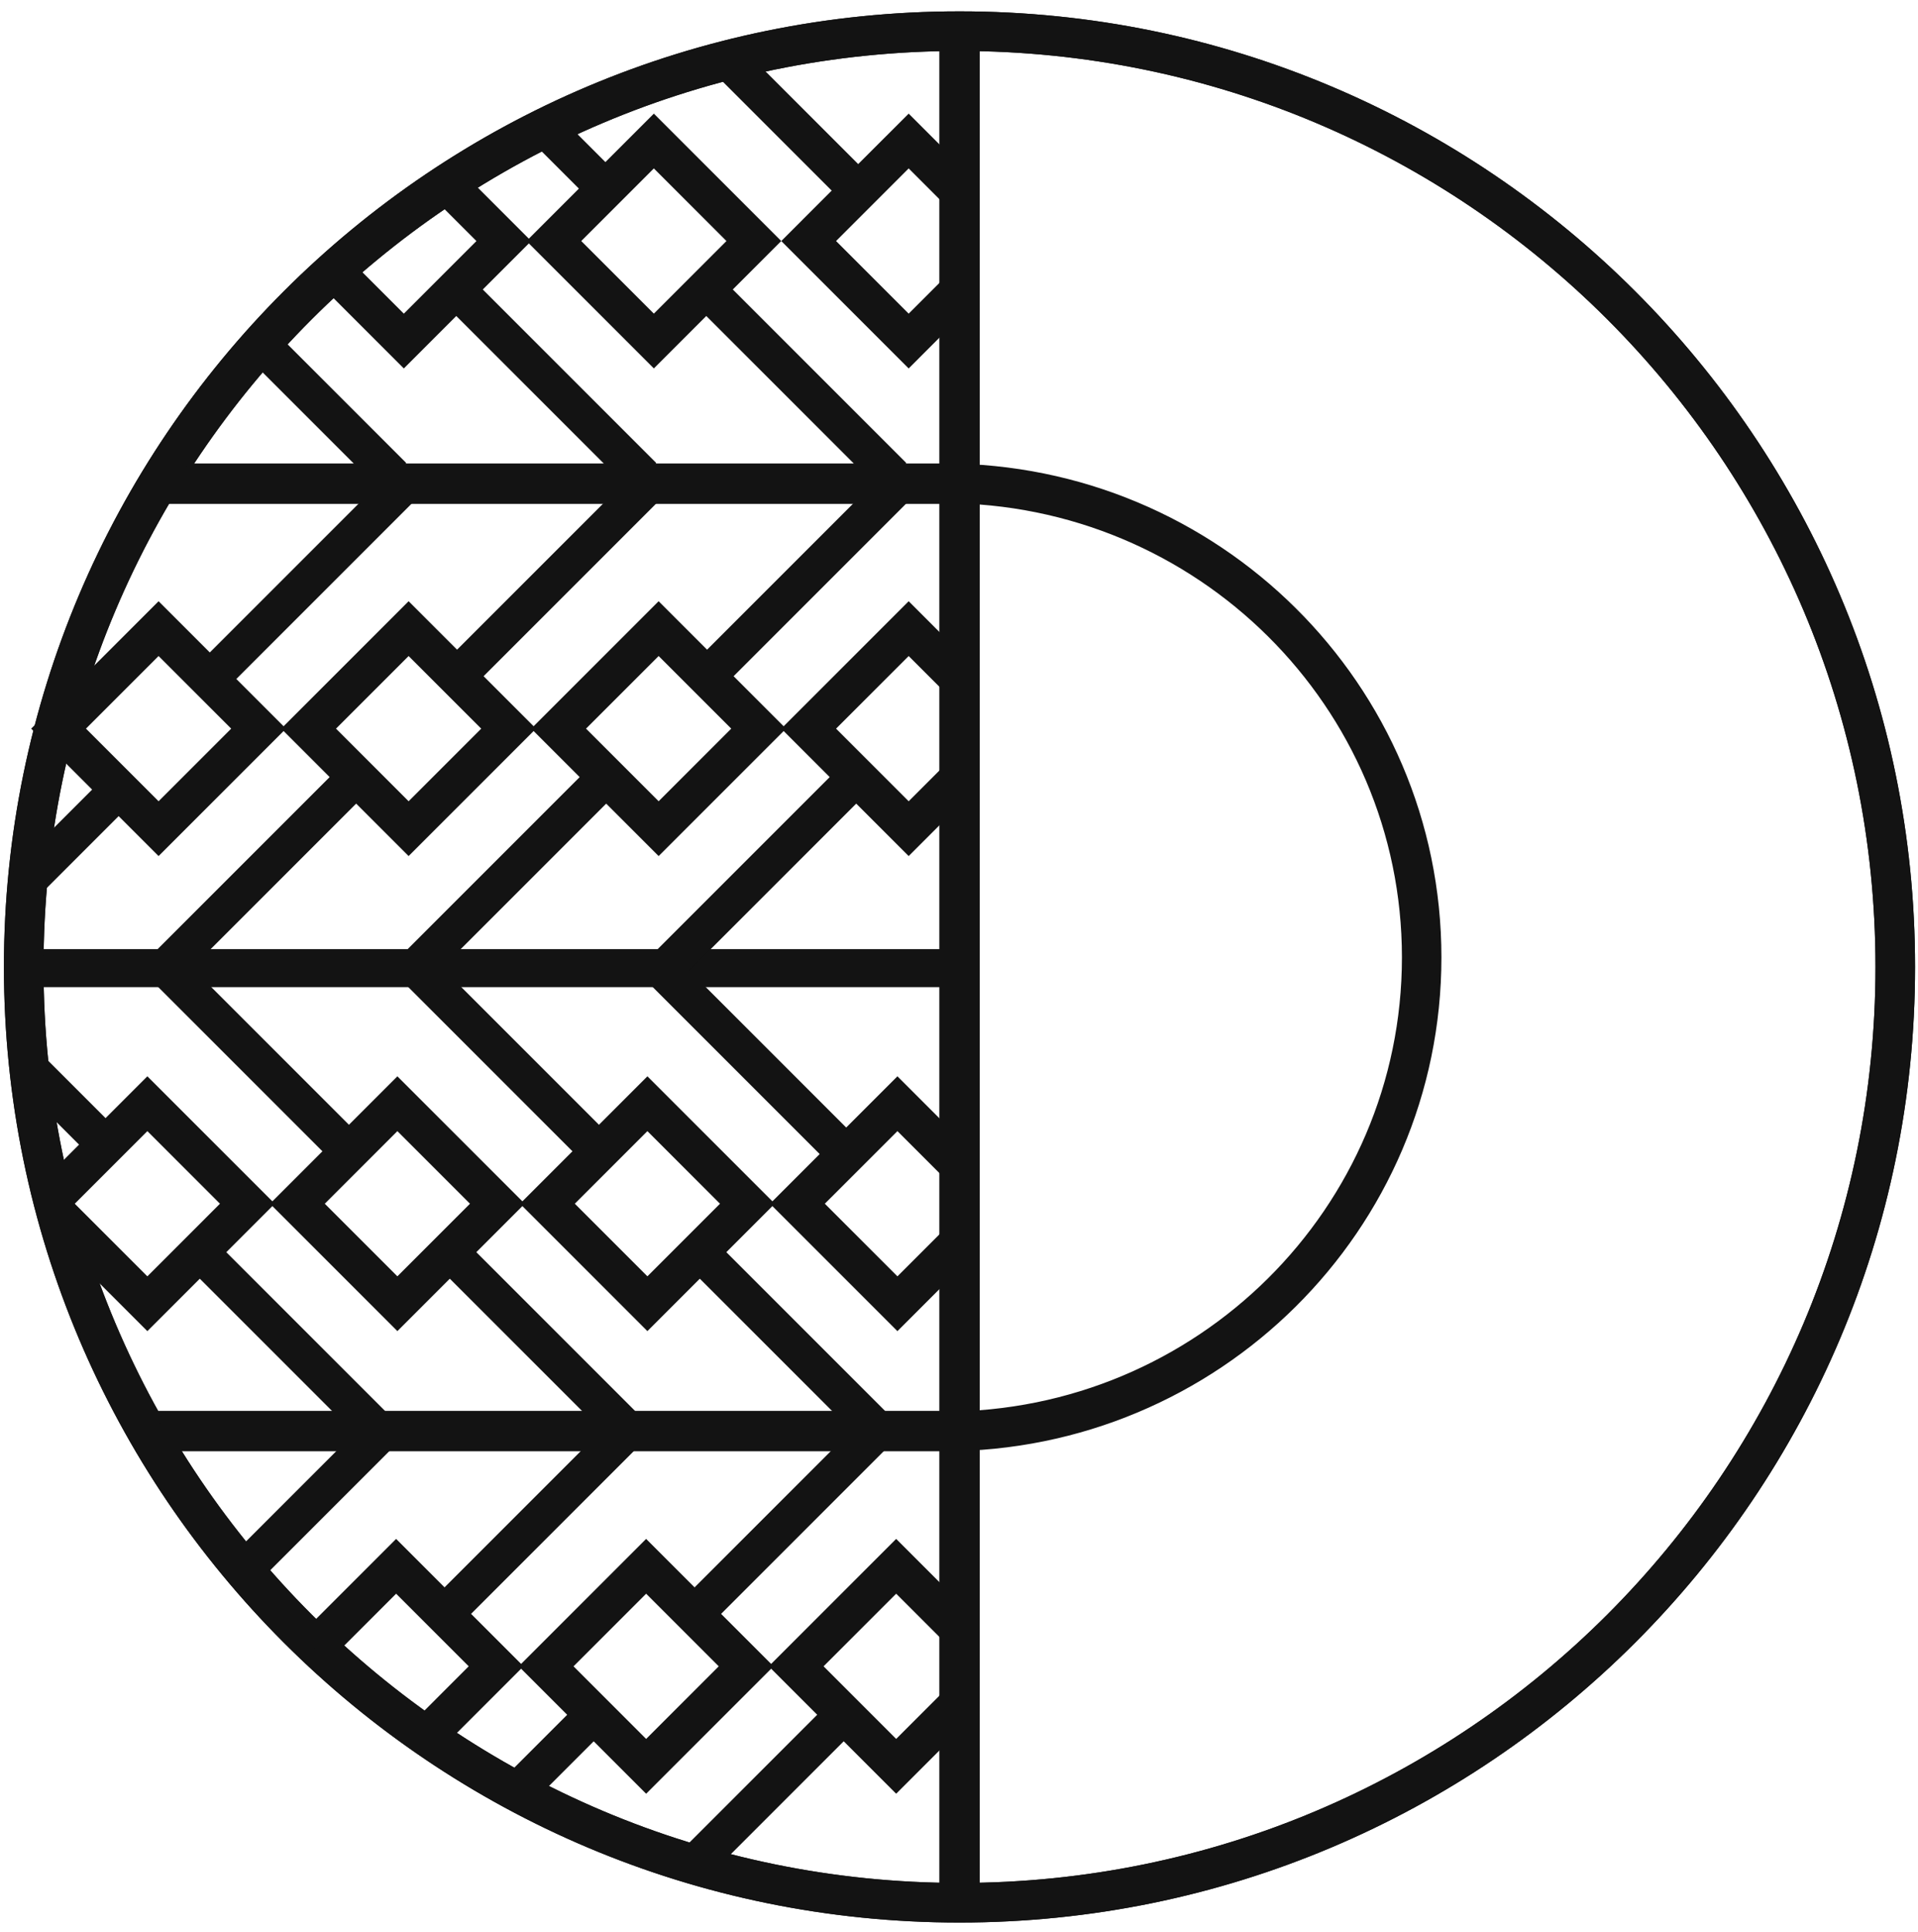 <svg width="141" height="142" viewBox="0 0 141 142" fill="none" xmlns="http://www.w3.org/2000/svg">
<path fill-rule="evenodd" clip-rule="evenodd" d="M103.227 70.374C103.227 51.858 88.096 36.82 69.394 36.82V34.236C89.485 34.236 105.799 50.401 105.799 70.374C105.799 90.347 89.485 106.512 69.394 106.512V103.928C88.096 103.928 103.227 88.89 103.227 70.374Z" fill="#131313" stroke="#131313" stroke-width="0.331" stroke-miterlimit="10"/>
<path fill-rule="evenodd" clip-rule="evenodd" d="M69.219 139.924V2.407H71.857V139.924H69.219Z" fill="#131313" stroke="#131313" stroke-width="0.331" stroke-miterlimit="10"/>
<path fill-rule="evenodd" clip-rule="evenodd" d="M11.532 34.236H69.392V36.874H11.532V34.236Z" fill="#131313" stroke="#131313" stroke-width="0.331" stroke-miterlimit="10"/>
<path fill-rule="evenodd" clip-rule="evenodd" d="M1.686 69.935H70.625V72.397H1.686V69.935Z" fill="#131313" stroke="#131313" stroke-width="0.331" stroke-miterlimit="10"/>
<path fill-rule="evenodd" clip-rule="evenodd" d="M10.477 103.874H71.327V106.512H10.477V103.874Z" fill="#131313" stroke="#131313" stroke-width="0.331" stroke-miterlimit="10"/>
<path fill-rule="evenodd" clip-rule="evenodd" d="M70.537 3.58C33.256 3.58 3.034 33.799 3.034 71.077C3.034 108.355 33.256 138.575 70.537 138.575C107.818 138.575 138.04 108.355 138.04 71.077C138.04 33.799 107.818 3.58 70.537 3.58ZM0.454 71.077C0.454 32.375 31.831 1 70.537 1C109.242 1 140.619 32.375 140.619 71.077C140.619 109.78 109.242 141.155 70.537 141.155C31.831 141.155 0.454 109.78 0.454 71.077Z" fill="#131313" stroke="#131313" stroke-width="0.331" stroke-miterlimit="10"/>
<path fill-rule="evenodd" clip-rule="evenodd" d="M70.537 3.58C33.256 3.58 3.034 33.799 3.034 71.077C3.034 108.355 33.256 138.575 70.537 138.575C107.818 138.575 138.04 108.355 138.04 71.077C138.04 33.799 107.818 3.58 70.537 3.58ZM0.454 71.077C0.454 32.375 31.831 1 70.537 1C109.242 1 140.619 32.375 140.619 71.077C140.619 109.78 109.242 141.155 70.537 141.155C31.831 141.155 0.454 109.78 0.454 71.077Z" fill="#131313" stroke="#131313" stroke-width="0.331" stroke-miterlimit="10"/>
<rect x="4.306" y="53.56" width="10.397" height="10.397" transform="rotate(-45 4.306 53.56)" stroke="#131313" stroke-width="2.849"/>
<rect x="22.687" y="53.56" width="10.397" height="10.397" transform="rotate(-45 22.687 53.56)" stroke="#131313" stroke-width="2.849"/>
<rect x="41.067" y="53.56" width="10.397" height="10.397" transform="rotate(-45 41.067 53.56)" stroke="#131313" stroke-width="2.849"/>
<rect x="14.648" y="48.736" width="19.421" height="2.757" transform="rotate(-45 14.648 48.736)" fill="#131313"/>
<rect x="32.62" y="48.736" width="19.421" height="2.757" transform="rotate(-45 32.62 48.736)" fill="#131313"/>
<rect x="51" y="48.736" width="19.421" height="2.757" transform="rotate(-45 51 48.736)" fill="#131313"/>
<rect x="48.243" y="69.873" width="19.421" height="2.757" transform="rotate(-45 48.243 69.873)" fill="#131313"/>
<rect x="29.862" y="69.873" width="19.421" height="2.757" transform="rotate(-45 29.862 69.873)" fill="#131313"/>
<rect x="11.482" y="69.873" width="19.421" height="2.757" transform="rotate(-45 11.482 69.873)" fill="#131313"/>
<rect x="0.992" y="63.82" width="10.861" height="2.757" transform="rotate(-45 0.992 63.82)" fill="#131313"/>
<path fill-rule="evenodd" clip-rule="evenodd" d="M61.463 53.56L66.8 48.223L68.921 50.344L69.381 50.804V46.775L68.814 46.209L66.8 44.194L64.785 46.209L59.448 51.546L57.434 53.56L59.448 55.575L64.785 60.912L66.8 62.927L68.814 60.912L69.381 60.346V56.317L68.921 56.776L66.8 58.898L61.463 53.56Z" fill="#131313"/>
<rect x="-2.014" width="10.397" height="10.397" transform="matrix(-0.707 -0.707 -0.707 0.707 53.52 87.058)" stroke="#131313" stroke-width="2.849"/>
<rect x="-2.014" width="10.397" height="10.397" transform="matrix(-0.707 -0.707 -0.707 0.707 35.14 87.058)" stroke="#131313" stroke-width="2.849"/>
<rect width="19.421" height="2.757" transform="matrix(-0.707 -0.707 -0.707 0.707 62.983 83.658)" fill="#131313"/>
<rect width="19.421" height="2.757" transform="matrix(-0.707 -0.707 -0.707 0.707 45.012 83.658)" fill="#131313"/>
<rect width="19.421" height="2.757" transform="matrix(-0.707 -0.707 -0.707 0.707 26.632 83.658)" fill="#131313"/>
<rect width="8.79" height="2.757" transform="matrix(-0.707 -0.707 -0.707 0.707 9.228 83.658)" fill="#131313"/>
<rect width="19.421" height="2.757" transform="matrix(-0.707 -0.707 -0.707 0.707 29.389 104.796)" fill="#131313"/>
<rect width="19.421" height="2.757" transform="matrix(-0.707 -0.707 -0.707 0.707 47.769 104.796)" fill="#131313"/>
<rect width="19.421" height="2.757" transform="matrix(-0.707 -0.707 -0.707 0.707 66.149 104.796)" fill="#131313"/>
<path fill-rule="evenodd" clip-rule="evenodd" d="M16.17 88.482L10.833 83.145L8.712 85.266L5.496 88.482L8.712 91.698L10.833 93.82L16.17 88.482ZM20.199 88.482L18.185 86.468L12.848 81.131L10.833 79.116L8.819 81.131L6.697 83.252L3.657 86.292V90.672L6.697 93.713L8.819 95.834L10.833 97.849L12.848 95.834L18.185 90.497L20.199 88.482Z" fill="#131313"/>
<rect x="-2.014" width="10.397" height="10.397" transform="matrix(-0.707 -0.707 -0.707 0.707 53.994 16.293)" stroke="#131313" stroke-width="2.849"/>
<rect width="6.629" height="2.757" transform="matrix(-0.707 -0.707 -0.707 0.707 45.486 12.895)" fill="#131313"/>
<rect width="13.793" height="2.757" transform="matrix(-0.707 -0.707 -0.707 0.707 63.924 12.895)" fill="#131313"/>
<rect width="13.531" height="2.757" transform="matrix(-0.707 -0.707 -0.707 0.707 29.862 34.031)" fill="#131313"/>
<rect width="19.421" height="2.757" transform="matrix(-0.707 -0.707 -0.707 0.707 48.243 34.031)" fill="#131313"/>
<rect width="19.421" height="2.757" transform="matrix(-0.707 -0.707 -0.707 0.707 66.623 34.031)" fill="#131313"/>
<path fill-rule="evenodd" clip-rule="evenodd" d="M69.826 86.997L65.974 83.145L60.636 88.482L65.974 93.82L69.826 89.968V93.996L67.988 95.834L65.974 97.849L63.959 95.834L58.622 90.497L56.607 88.482L58.622 86.468L63.959 81.131L65.974 79.116L67.988 81.131L69.826 82.968V86.997Z" fill="#131313"/>
<rect x="40.148" y="122.486" width="10.397" height="10.397" transform="rotate(-45 40.148 122.486)" stroke="#131313" stroke-width="2.849"/>
<rect x="16.462" y="114.93" width="15.557" height="2.757" transform="rotate(-45 16.462 114.93)" fill="#131313"/>
<rect x="31.7" y="117.662" width="19.421" height="2.757" transform="rotate(-45 31.7 117.662)" fill="#131313"/>
<rect x="50.081" y="117.662" width="19.421" height="2.757" transform="rotate(-45 50.081 117.662)" fill="#131313"/>
<rect x="49.679" y="136.442" width="16.088" height="2.757" transform="rotate(-45 49.679 136.442)" fill="#131313"/>
<rect x="36.684" y="131.059" width="8.474" height="2.757" transform="rotate(-45 36.684 131.059)" fill="#131313"/>
<path fill-rule="evenodd" clip-rule="evenodd" d="M60.544 122.485L65.881 117.148L68.002 119.269L70.3 121.567V118.633H71.395L70.016 117.255L67.895 115.134L65.881 113.119L63.866 115.134L58.529 120.471L56.515 122.485L58.529 124.5L63.866 129.837L65.881 131.851L67.895 129.837L70.016 127.716L71.747 125.985H70.3V123.403L68.002 125.701L65.881 127.823L60.544 122.485Z" fill="#131313"/>
<path fill-rule="evenodd" clip-rule="evenodd" d="M22.81 20.208L27.672 25.07L29.687 27.085L31.701 25.07L37.038 19.733L39.053 17.719L37.038 15.704L33.091 11.757L30.88 13.575L35.024 17.719L29.687 23.056L25.021 18.39L22.81 20.208Z" fill="#131313"/>
<path fill-rule="evenodd" clip-rule="evenodd" d="M70.3 15.881L66.8 12.38L61.463 17.718L66.8 23.055L70.3 19.555V23.584L68.814 25.069L66.8 27.084L64.785 25.069L59.448 19.732L57.434 17.718L59.448 15.703L64.785 10.366L66.8 8.352L68.814 10.366L70.3 11.852V15.881Z" fill="#131313"/>
<path fill-rule="evenodd" clip-rule="evenodd" d="M24.189 122.079L29.12 117.148L34.457 122.485L29.978 126.965L32.163 128.809L36.472 124.5L38.486 122.485L36.472 120.471L31.135 115.134L29.12 113.119L27.106 115.134L22.004 120.235L24.189 122.079Z" fill="#131313"/>
</svg>
